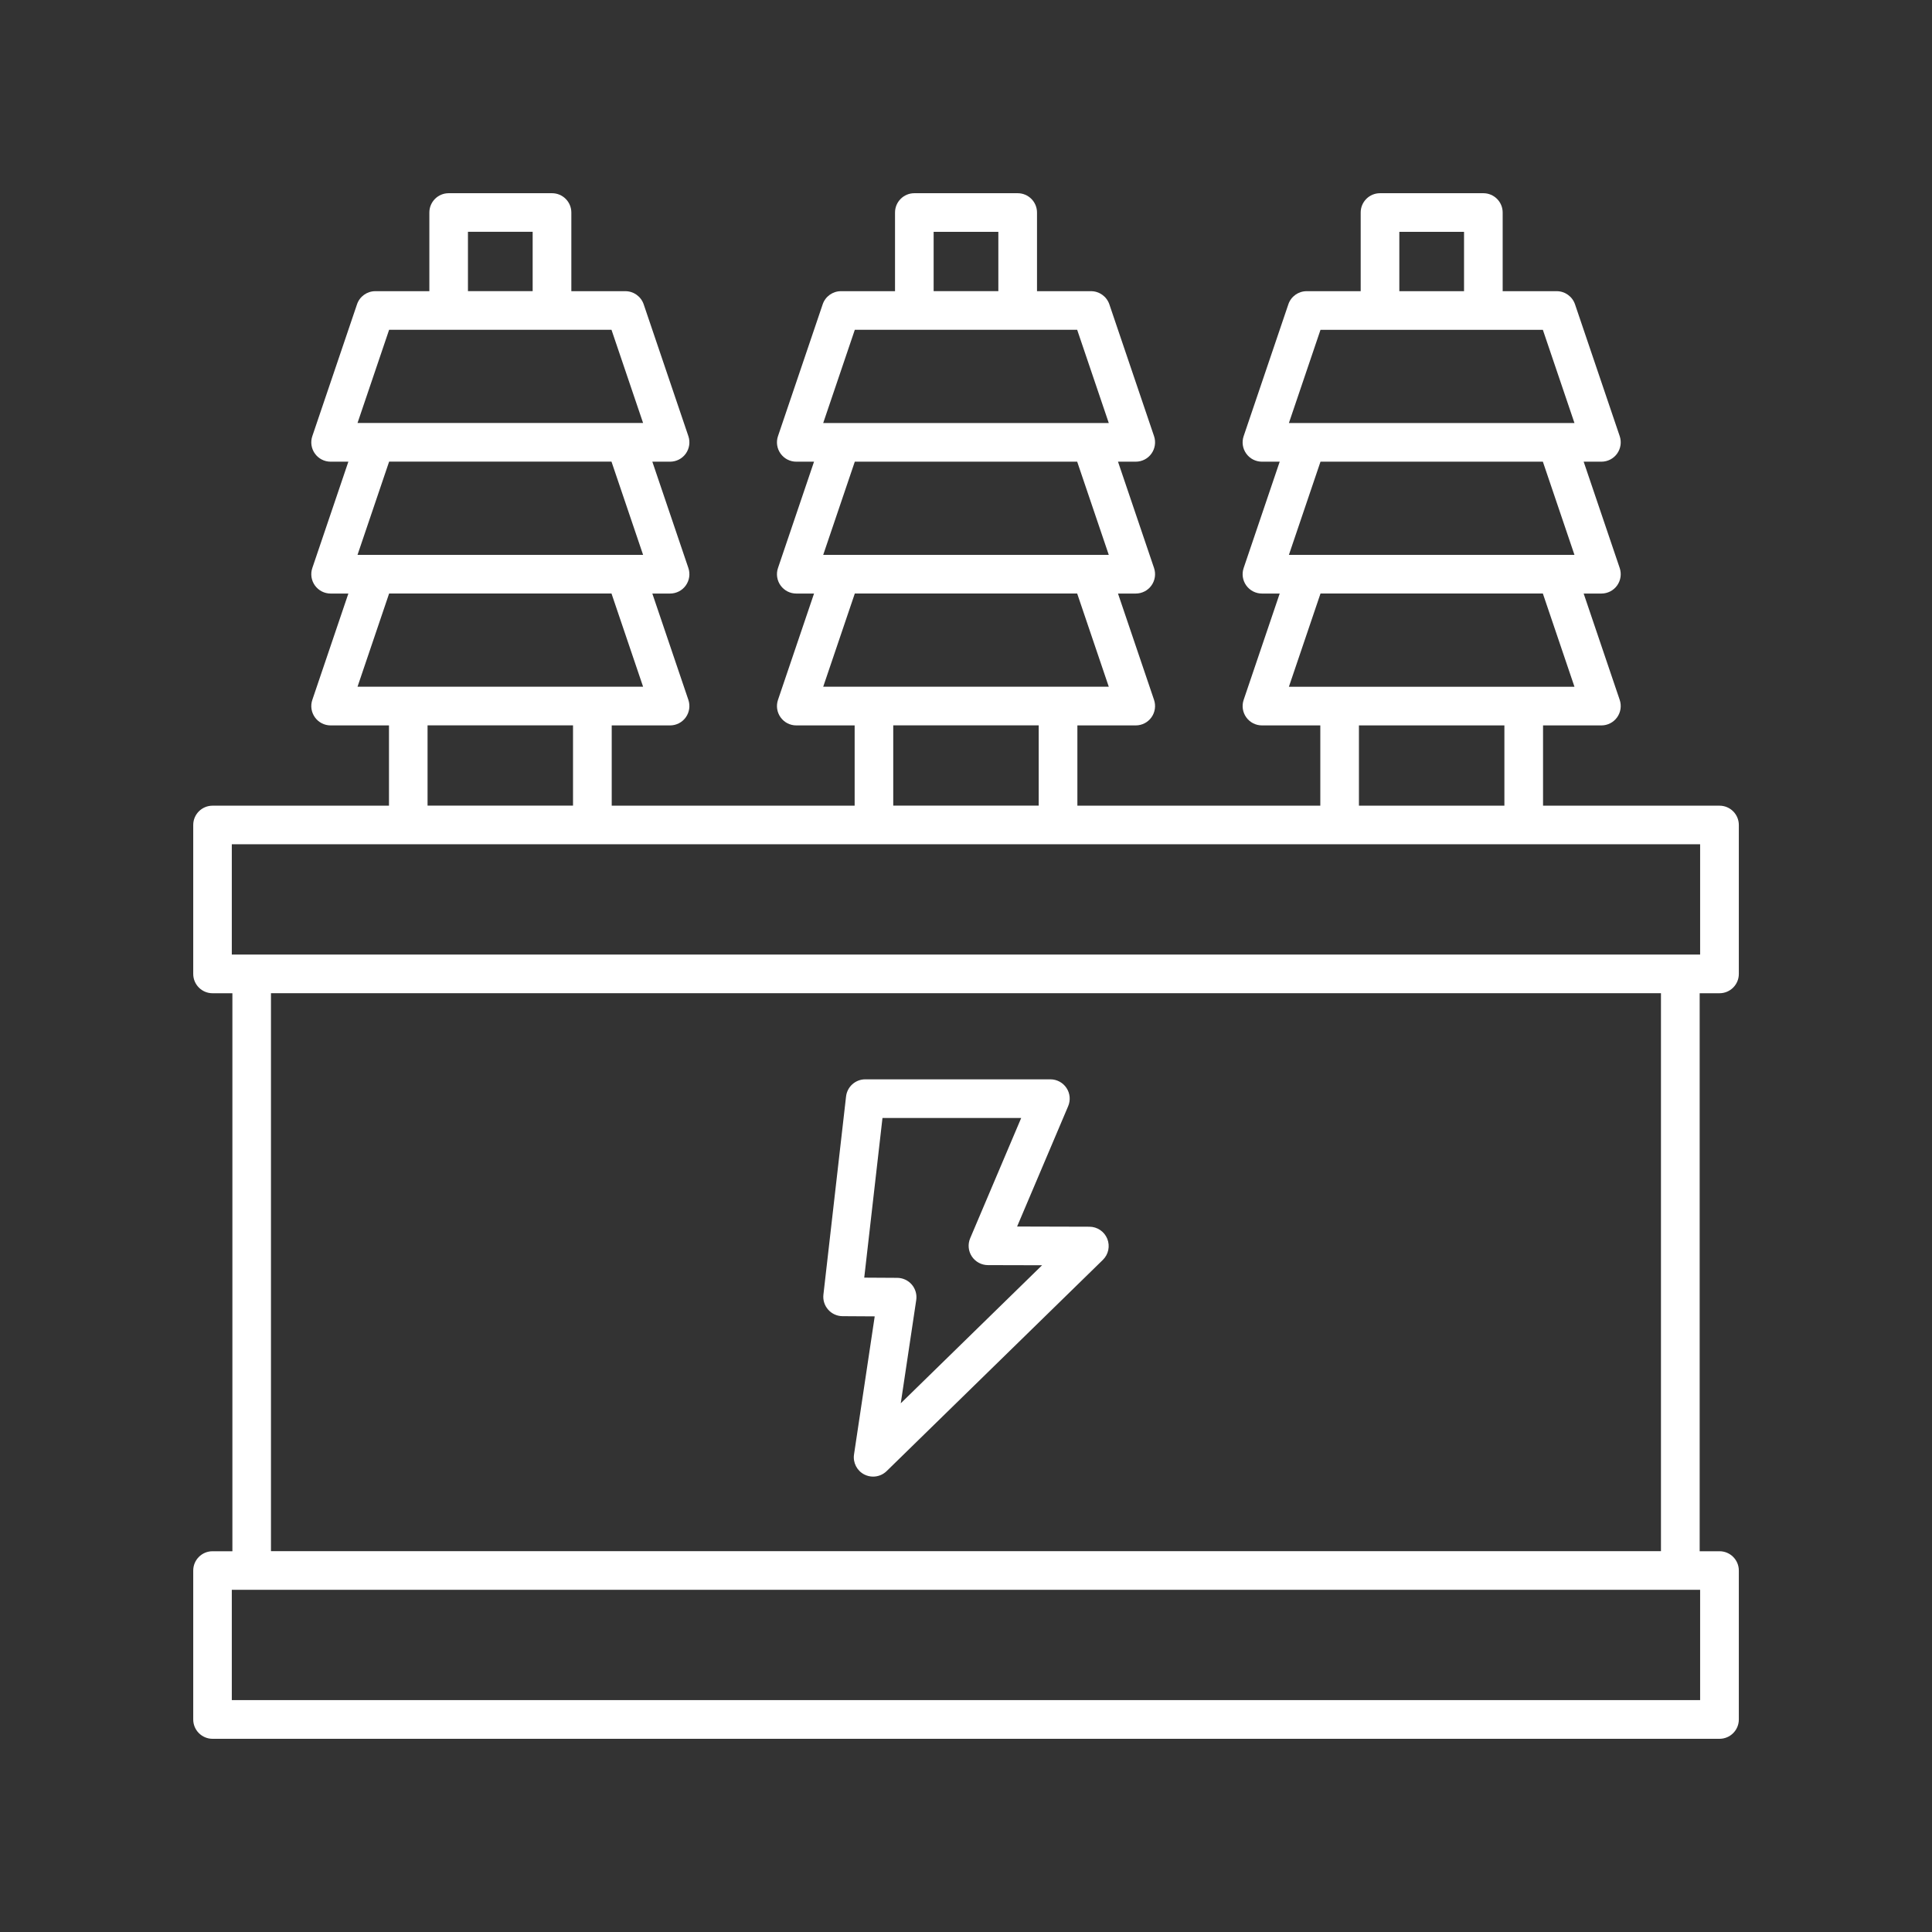 <svg xmlns="http://www.w3.org/2000/svg" width="100" height="100"><rect width="100%" height="100%" fill="#333333" stroke="none"/><rect id="backgroundrect" width="100%" height="100%" x="0" y="0" fill="none" stroke="none"/>

 <g style="">
  <title>background</title>
  <rect fill="none" id="canvas_background" height="102" width="102" y="-1" x="-1"/>
 </g>
 <g style="" class="currentLayer">
  <title>Layer 1</title>
  <path id="svg_1" d="m42.866,67.788c0.188,0.213 0.458,0.335 0.742,0.337l1.667,0.01l-1.071,7.146c-0.064,0.425 0.151,0.843 0.533,1.039c0.145,0.073 0.3,0.109 0.455,0.109c0.256,0 0.508,-0.098 0.699,-0.284l11.193,-10.934c0.291,-0.284 0.38,-0.716 0.228,-1.092c-0.153,-0.376 -0.518,-0.623 -0.924,-0.624l-3.743,-0.01l2.643,-6.229c0.131,-0.309 0.099,-0.663 -0.086,-0.942c-0.186,-0.28 -0.499,-0.448 -0.834,-0.448l-9.582,0c-0.508,0 -0.936,0.382 -0.994,0.887l-1.172,10.258c-0.032,0.282 0.057,0.564 0.246,0.776zm2.812,-9.921l7.179,0l-2.641,6.225c-0.131,0.309 -0.099,0.662 0.086,0.941s0.497,0.448 0.832,0.449l2.804,0.007l-7.315,7.146l0.801,-5.345c0.043,-0.287 -0.041,-0.578 -0.229,-0.799c-0.189,-0.221 -0.464,-0.348 -0.754,-0.35l-1.708,-0.01l0.944,-8.265z" class="selected" fill="#ffffff" fill-opacity="1"/>
  <path id="svg_2" d="m89,41.702l-9.132,0l0,-4.155l3.021,0c0.322,0 0.625,-0.155 0.812,-0.417c0.188,-0.263 0.238,-0.599 0.135,-0.904l-1.866,-5.504l0.919,0c0.322,0 0.625,-0.155 0.812,-0.417c0.188,-0.263 0.238,-0.599 0.135,-0.904l-1.866,-5.504l0.919,0c0.322,0 0.625,-0.155 0.812,-0.417c0.188,-0.263 0.238,-0.599 0.135,-0.904l-2.314,-6.825c-0.138,-0.405 -0.519,-0.679 -0.947,-0.679l-2.797,0l0,-4.071c0,-0.553 -0.448,-1 -1,-1l-5.349,0c-0.552,0 -1,0.447 -1,1l0,4.071l-2.797,0c-0.429,0 -0.81,0.273 -0.947,0.679l-2.314,6.825c-0.104,0.306 -0.053,0.642 0.135,0.904c0.188,0.262 0.49,0.417 0.812,0.417l0.919,0l-1.866,5.504c-0.104,0.306 -0.053,0.642 0.135,0.904c0.188,0.262 0.49,0.417 0.812,0.417l0.919,0l-1.866,5.504c-0.104,0.306 -0.053,0.642 0.135,0.904c0.188,0.262 0.49,0.417 0.812,0.417l3.021,0l0,4.155l-12.574,0l0,-4.155l3.021,0c0.322,0 0.625,-0.155 0.812,-0.417c0.188,-0.263 0.238,-0.599 0.135,-0.904l-1.866,-5.504l0.919,0c0.322,0 0.625,-0.155 0.812,-0.417c0.188,-0.263 0.238,-0.599 0.135,-0.904l-1.866,-5.504l0.919,0c0.322,0 0.625,-0.155 0.812,-0.417c0.188,-0.263 0.238,-0.599 0.135,-0.904l-2.314,-6.825c-0.138,-0.405 -0.519,-0.679 -0.947,-0.679l-2.797,0l0,-4.071c0,-0.553 -0.448,-1 -1,-1l-5.349,0c-0.552,0 -1,0.447 -1,1l0,4.071l-2.797,0c-0.429,0 -0.81,0.273 -0.947,0.679l-2.314,6.825c-0.104,0.306 -0.053,0.642 0.135,0.904c0.188,0.262 0.49,0.417 0.812,0.417l0.919,0l-1.866,5.504c-0.104,0.306 -0.053,0.642 0.135,0.904c0.188,0.262 0.49,0.417 0.812,0.417l0.919,0l-1.866,5.504c-0.104,0.306 -0.053,0.642 0.135,0.904c0.188,0.262 0.49,0.417 0.812,0.417l3.021,0l0,4.155l-12.574,0l0,-4.155l3.021,0c0.322,0 0.625,-0.155 0.812,-0.417c0.188,-0.263 0.238,-0.599 0.135,-0.904l-1.866,-5.504l0.919,0c0.322,0 0.625,-0.155 0.812,-0.417c0.188,-0.263 0.238,-0.599 0.135,-0.904l-1.866,-5.504l0.919,0c0.322,0 0.625,-0.155 0.812,-0.417c0.188,-0.263 0.238,-0.599 0.135,-0.904l-2.314,-6.825c-0.138,-0.405 -0.519,-0.679 -0.947,-0.679l-2.797,0l0,-4.071c0,-0.553 -0.448,-1 -1,-1l-5.349,0c-0.552,0 -1,0.447 -1,1l0,4.071l-2.797,0c-0.429,0 -0.81,0.273 -0.947,0.679l-2.314,6.825c-0.104,0.306 -0.053,0.642 0.135,0.904c0.188,0.262 0.49,0.417 0.812,0.417l0.919,0l-1.866,5.504c-0.104,0.306 -0.053,0.642 0.135,0.904c0.188,0.262 0.49,0.417 0.812,0.417l0.919,0l-1.866,5.504c-0.104,0.306 -0.053,0.642 0.135,0.904c0.188,0.262 0.49,0.417 0.812,0.417l3.021,0l0,4.155l-9.132,0c-0.552,0 -1,0.447 -1,1l0,7.708c0,0.553 0.448,1 1,1l1.027,0l0,28.882l-1.027,0c-0.552,0 -1,0.447 -1,1l0,7.708c0,0.553 0.448,1 1,1l78,0c0.552,0 1,-0.447 1,-1l0,-7.708c0,-0.553 -0.448,-1 -1,-1l-1.027,0l0,-28.882l1.027,0c0.552,0 1,-0.447 1,-1l0,-7.708c0,-0.553 -0.448,-1 -1,-1zm-16.571,-29.702l3.349,0l0,3.071l-3.349,0l0,-3.071zm-4.081,5.071l11.51,0l1.636,4.825l-0.919,0l-12.943,0l-0.919,0l1.636,-4.825zm11.51,6.825l1.636,4.825l-0.919,0l-12.943,0l-0.919,0l1.636,-4.825l11.51,0zm-11.51,6.825l11.51,0l1.636,4.825l-14.781,0l1.636,-4.825zm1.99,6.825l7.529,0l0,4.155l-7.529,0l0,-4.155zm-22.013,-25.547l3.349,0l0,3.071l-3.349,0l0,-3.071zm-4.081,5.071l11.51,0l1.636,4.825l-0.919,0l-12.943,0l-0.919,0l1.636,-4.825zm11.51,6.825l1.636,4.825l-0.919,0l-12.943,0l-0.919,0l1.636,-4.825l11.51,0zm-11.51,6.825l11.51,0l1.636,4.825l-14.781,0l1.636,-4.825zm1.99,6.825l7.529,0l0,4.155l-7.529,0l0,-4.155zm-22.013,-25.547l3.349,0l0,3.071l-3.349,0l0,-3.071zm-4.081,5.071l11.51,0l1.636,4.825l-0.919,0l-12.943,0l-0.919,0l1.636,-4.825zm11.51,6.825l1.636,4.825l-0.919,0l-12.943,0l-0.919,0l1.636,-4.825l11.51,0zm-11.51,6.825l11.51,0l1.636,4.825l-14.781,0l1.636,-4.825zm1.99,6.825l7.529,0l0,4.155l-7.529,0l0,-4.155zm65.868,50.453l-76,0l0,-5.708l76,0l0,5.708zm-2.027,-7.708l-71.946,0l0,-28.882l71.946,0l0,28.882zm2.027,-30.882l-76,0l0,-5.708l76,0l0,5.708z" class="" fill="#ffffff" fill-opacity="1"/>
 </g>
</svg>